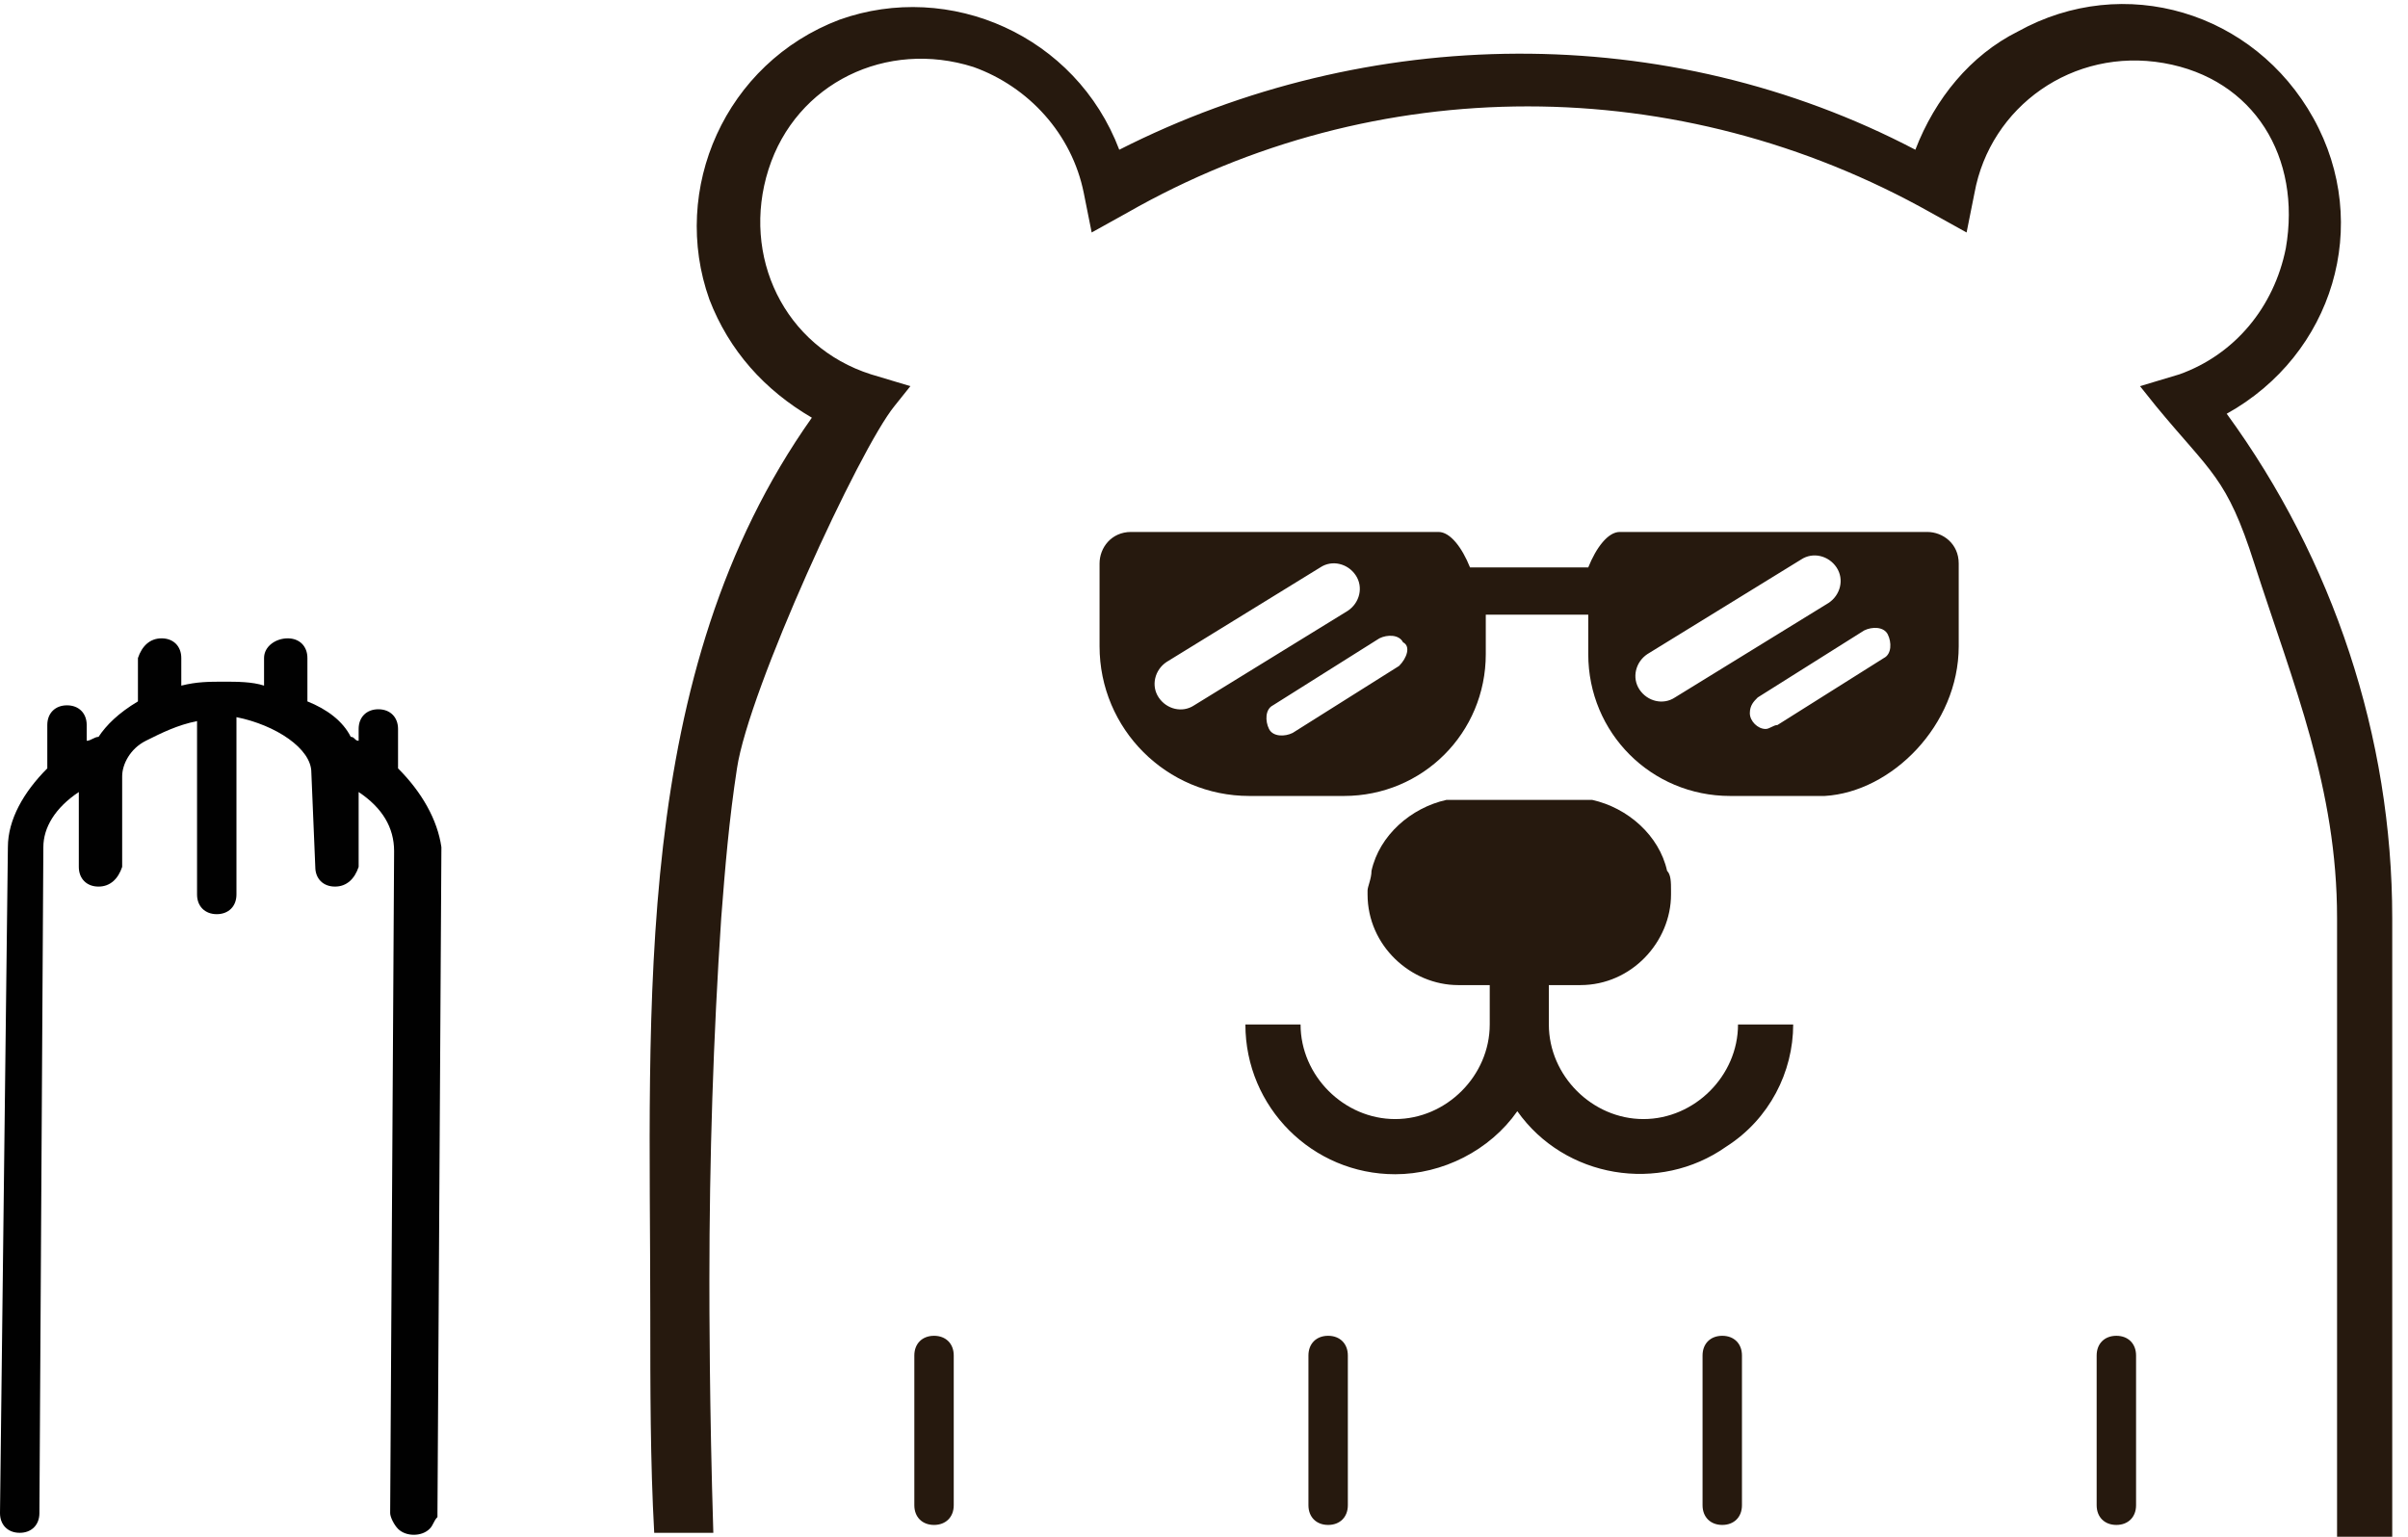<?xml version="1.0" encoding="utf-8"?>
<!-- Generator: Adobe Illustrator 22.1.0, SVG Export Plug-In . SVG Version: 6.00 Build 0)  -->
<svg version="1.1" id="Слой_1" xmlns="http://www.w3.org/2000/svg" xmlns:xlink="http://www.w3.org/1999/xlink" x="0px" y="0px"
	 width="61.1px" height="39px" viewBox="0 0 61.1 39" style="enable-background:new 0 0 61.1 39;" xml:space="preserve">
<style type="text/css">
	.st0{fill:#010101;}
	.st1{fill:#26190E;}
</style>
<path class="st0" d="M10.1,19.5l0-1c0,0,0,0,0,0c0-0.3-0.2-0.5-0.5-0.5c-0.3,0-0.5,0.2-0.5,0.5l0,0.3c-0.1,0-0.1-0.1-0.2-0.1
	c-0.2-0.4-0.6-0.7-1.1-0.9l0-1.1c0-0.3-0.2-0.5-0.5-0.5c-0.3,0-0.6,0.2-0.6,0.5l0,0.7c-0.3-0.1-0.7-0.1-1-0.1c-0.4,0-0.7,0-1.1,0.1
	l0-0.7c0-0.3-0.2-0.5-0.5-0.5c-0.3,0-0.5,0.2-0.6,0.5l0,1.1c-0.5,0.3-0.8,0.6-1,0.9c0,0,0,0,0,0c-0.1,0-0.2,0.1-0.3,0.1l0-0.4
	c0-0.3-0.2-0.5-0.5-0.5c-0.3,0-0.5,0.2-0.5,0.5l0,1.1c-0.6,0.6-1,1.3-1,2L0,38.4c0,0.3,0.2,0.5,0.5,0.5c0.3,0,0.5-0.2,0.5-0.5
	l0.1-16.9c0-0.5,0.3-1,0.9-1.4l0,1.9c0,0.3,0.2,0.5,0.5,0.5c0.3,0,0.5-0.2,0.6-0.5l0-2.3c0-0.3,0.2-0.7,0.6-0.9
	c0.4-0.2,0.8-0.4,1.3-0.5l0,4.4c0,0,0,0,0,0c0,0.3,0.2,0.5,0.5,0.5c0.3,0,0.5-0.2,0.5-0.5l0-4.5c1,0.2,1.9,0.8,1.9,1.4L8,22
	c0,0.3,0.2,0.5,0.5,0.5c0.3,0,0.5-0.2,0.6-0.5l0-1.9C9.7,20.5,10,21,10,21.6L9.9,38.4c0,0.1,0.1,0.3,0.2,0.4c0.2,0.2,0.6,0.2,0.8,0
	c0.1-0.1,0.1-0.2,0.2-0.3c0,0,0,0,0-0.1l0.1-16.9C11.1,20.8,10.7,20.1,10.1,19.5z"/>
<path class="st1" d="M49.7,16.4l0-2.1c0-0.5-0.4-0.8-0.8-0.8l-7.8,0c-0.3,0-0.6,0.4-0.8,0.9c0,0,0,0,0,0l-0.9,0l-1.2,0l-0.9,0
	c0,0,0,0,0,0c-0.2-0.5-0.5-0.9-0.8-0.9l-7.8,0c-0.5,0-0.8,0.4-0.8,0.8l0,2.1c0,2.1,1.7,3.8,3.8,3.8l2.4,0c2,0,3.6-1.6,3.6-3.6l0-1
	l0.9,0l0.8,0l0.9,0l0,1c0,2,1.6,3.6,3.6,3.6l2.4,0C48,20.1,49.7,18.4,49.7,16.4z M30.3,17.9c-0.3,0.2-0.7,0.1-0.9-0.2
	c-0.2-0.3-0.1-0.7,0.2-0.9c0,0,0,0,0,0l3.9-2.4c0.3-0.2,0.7-0.1,0.9,0.2c0.2,0.3,0.1,0.7-0.2,0.9c0,0,0,0,0,0L30.3,17.9z M35.5,16.9
	l-2.7,1.7c-0.2,0.1-0.5,0.1-0.6-0.1s-0.1-0.5,0.1-0.6c0,0,0,0,0,0l2.7-1.7c0.2-0.1,0.5-0.1,0.6,0.1C35.8,16.4,35.7,16.7,35.5,16.9
	C35.5,16.8,35.5,16.9,35.5,16.9L35.5,16.9z M42.5,17.7c-0.3,0.2-0.7,0.1-0.9-0.2c-0.2-0.3-0.1-0.7,0.2-0.9c0,0,0,0,0,0l3.9-2.4
	c0.3-0.2,0.7-0.1,0.9,0.2c0.2,0.3,0.1,0.7-0.2,0.9c0,0,0,0,0,0L42.5,17.7z M44.8,18.5c-0.2,0-0.4-0.2-0.4-0.4c0-0.2,0.1-0.3,0.2-0.4
	l2.7-1.7c0.2-0.1,0.5-0.1,0.6,0.1c0.1,0.2,0.1,0.5-0.1,0.6c0,0,0,0,0,0l-2.7,1.7C45,18.4,44.9,18.5,44.8,18.5L44.8,18.5z"/>
<path class="st1" d="M45.5,26l-1.4,0c0,1.3-1.1,2.4-2.4,2.4c-1.3,0-2.4-1.1-2.4-2.4l0-1l0.8,0c1.3,0,2.3-1.1,2.3-2.3l0-0.1
	c0-0.2,0-0.4-0.1-0.5c-0.2-0.9-1-1.6-1.9-1.8c-0.1,0-0.2,0-0.4,0l-2.9,0c-0.1,0-0.3,0-0.4,0c-0.9,0.2-1.7,0.9-1.9,1.8
	c0,0.2-0.1,0.4-0.1,0.5l0,0.1c0,1.3,1.1,2.3,2.3,2.3l0.8,0l0,1c0,1.3-1.1,2.4-2.4,2.4c-1.3,0-2.4-1.1-2.4-2.4l0,0l-1.4,0
	c0,2.1,1.7,3.8,3.8,3.8c1.2,0,2.4-0.6,3.1-1.6c1.2,1.7,3.6,2.1,5.3,0.9C44.9,28.4,45.5,27.2,45.5,26L45.5,26z"/>
<g>
	<path class="st1" d="M24.2,34.4c0-0.3-0.2-0.5-0.5-0.5c-0.3,0-0.5,0.2-0.5,0.5l0,3.8c0,0.3,0.2,0.5,0.5,0.5c0.3,0,0.5-0.2,0.5-0.5
		L24.2,34.4z"/>
	<path class="st1" d="M34.2,34.4c0-0.3-0.2-0.5-0.5-0.5c-0.3,0-0.5,0.2-0.5,0.5l0,3.8c0,0.3,0.2,0.5,0.5,0.5c0.3,0,0.5-0.2,0.5-0.5
		L34.2,34.4z"/>
	<path class="st1" d="M44.2,34.4c0-0.3-0.2-0.5-0.5-0.5c-0.3,0-0.5,0.2-0.5,0.5l0,3.8c0,0.3,0.2,0.5,0.5,0.5c0.3,0,0.5-0.2,0.5-0.5
		L44.2,34.4z"/>
	<path class="st1" d="M54.2,34.4c0-0.3-0.2-0.5-0.5-0.5c-0.3,0-0.5,0.2-0.5,0.5l0,0l0,3.8c0,0.3,0.2,0.5,0.5,0.5
		c0.3,0,0.5-0.2,0.5-0.5L54.2,34.4z"/>
</g>
<path class="st1" d="M16.5,33.3c0,1.9,0,3.8,0.1,5.6h1.5c-0.1-3.2-0.1-5.8-0.1-6.4c0-3.1,0.1-6.2,0.3-9.2c0.1-1.3,0.2-2.5,0.4-3.8
	c0.3-2,3.1-8.1,4-9.2l0.4-0.5l-1-0.3c-2.2-0.7-3.3-3-2.6-5.2c0.7-2.2,3-3.3,5.2-2.6c1.4,0.5,2.5,1.7,2.8,3.2l0.2,1l0.9-0.5
	c6.3-3.6,14-3.6,20.4,0l0.9,0.5l0.2-1c0.4-2.2,2.5-3.7,4.8-3.3S58.4,4,58,6.3c-0.3,1.5-1.3,2.7-2.7,3.2l-1,0.3l0.4,0.5
	c1.4,1.7,1.8,1.8,2.5,4c1,3.1,2.1,5.7,2.1,9l0,15.7h1.4l0-15.7c0-4.6-1.5-9.1-4.2-12.8c2.7-1.5,3.7-4.8,2.2-7.5
	c-1.5-2.7-4.8-3.7-7.5-2.2c-1.2,0.6-2.1,1.7-2.6,3c-6.3-3.3-13.9-3.2-20.2,0c-1.1-2.9-4.3-4.3-7.1-3.3c-2.9,1.1-4.3,4.3-3.3,7.1
	c0.5,1.3,1.4,2.3,2.6,3C16,17.1,16.5,25.5,16.5,33.3z"/>
</svg>
